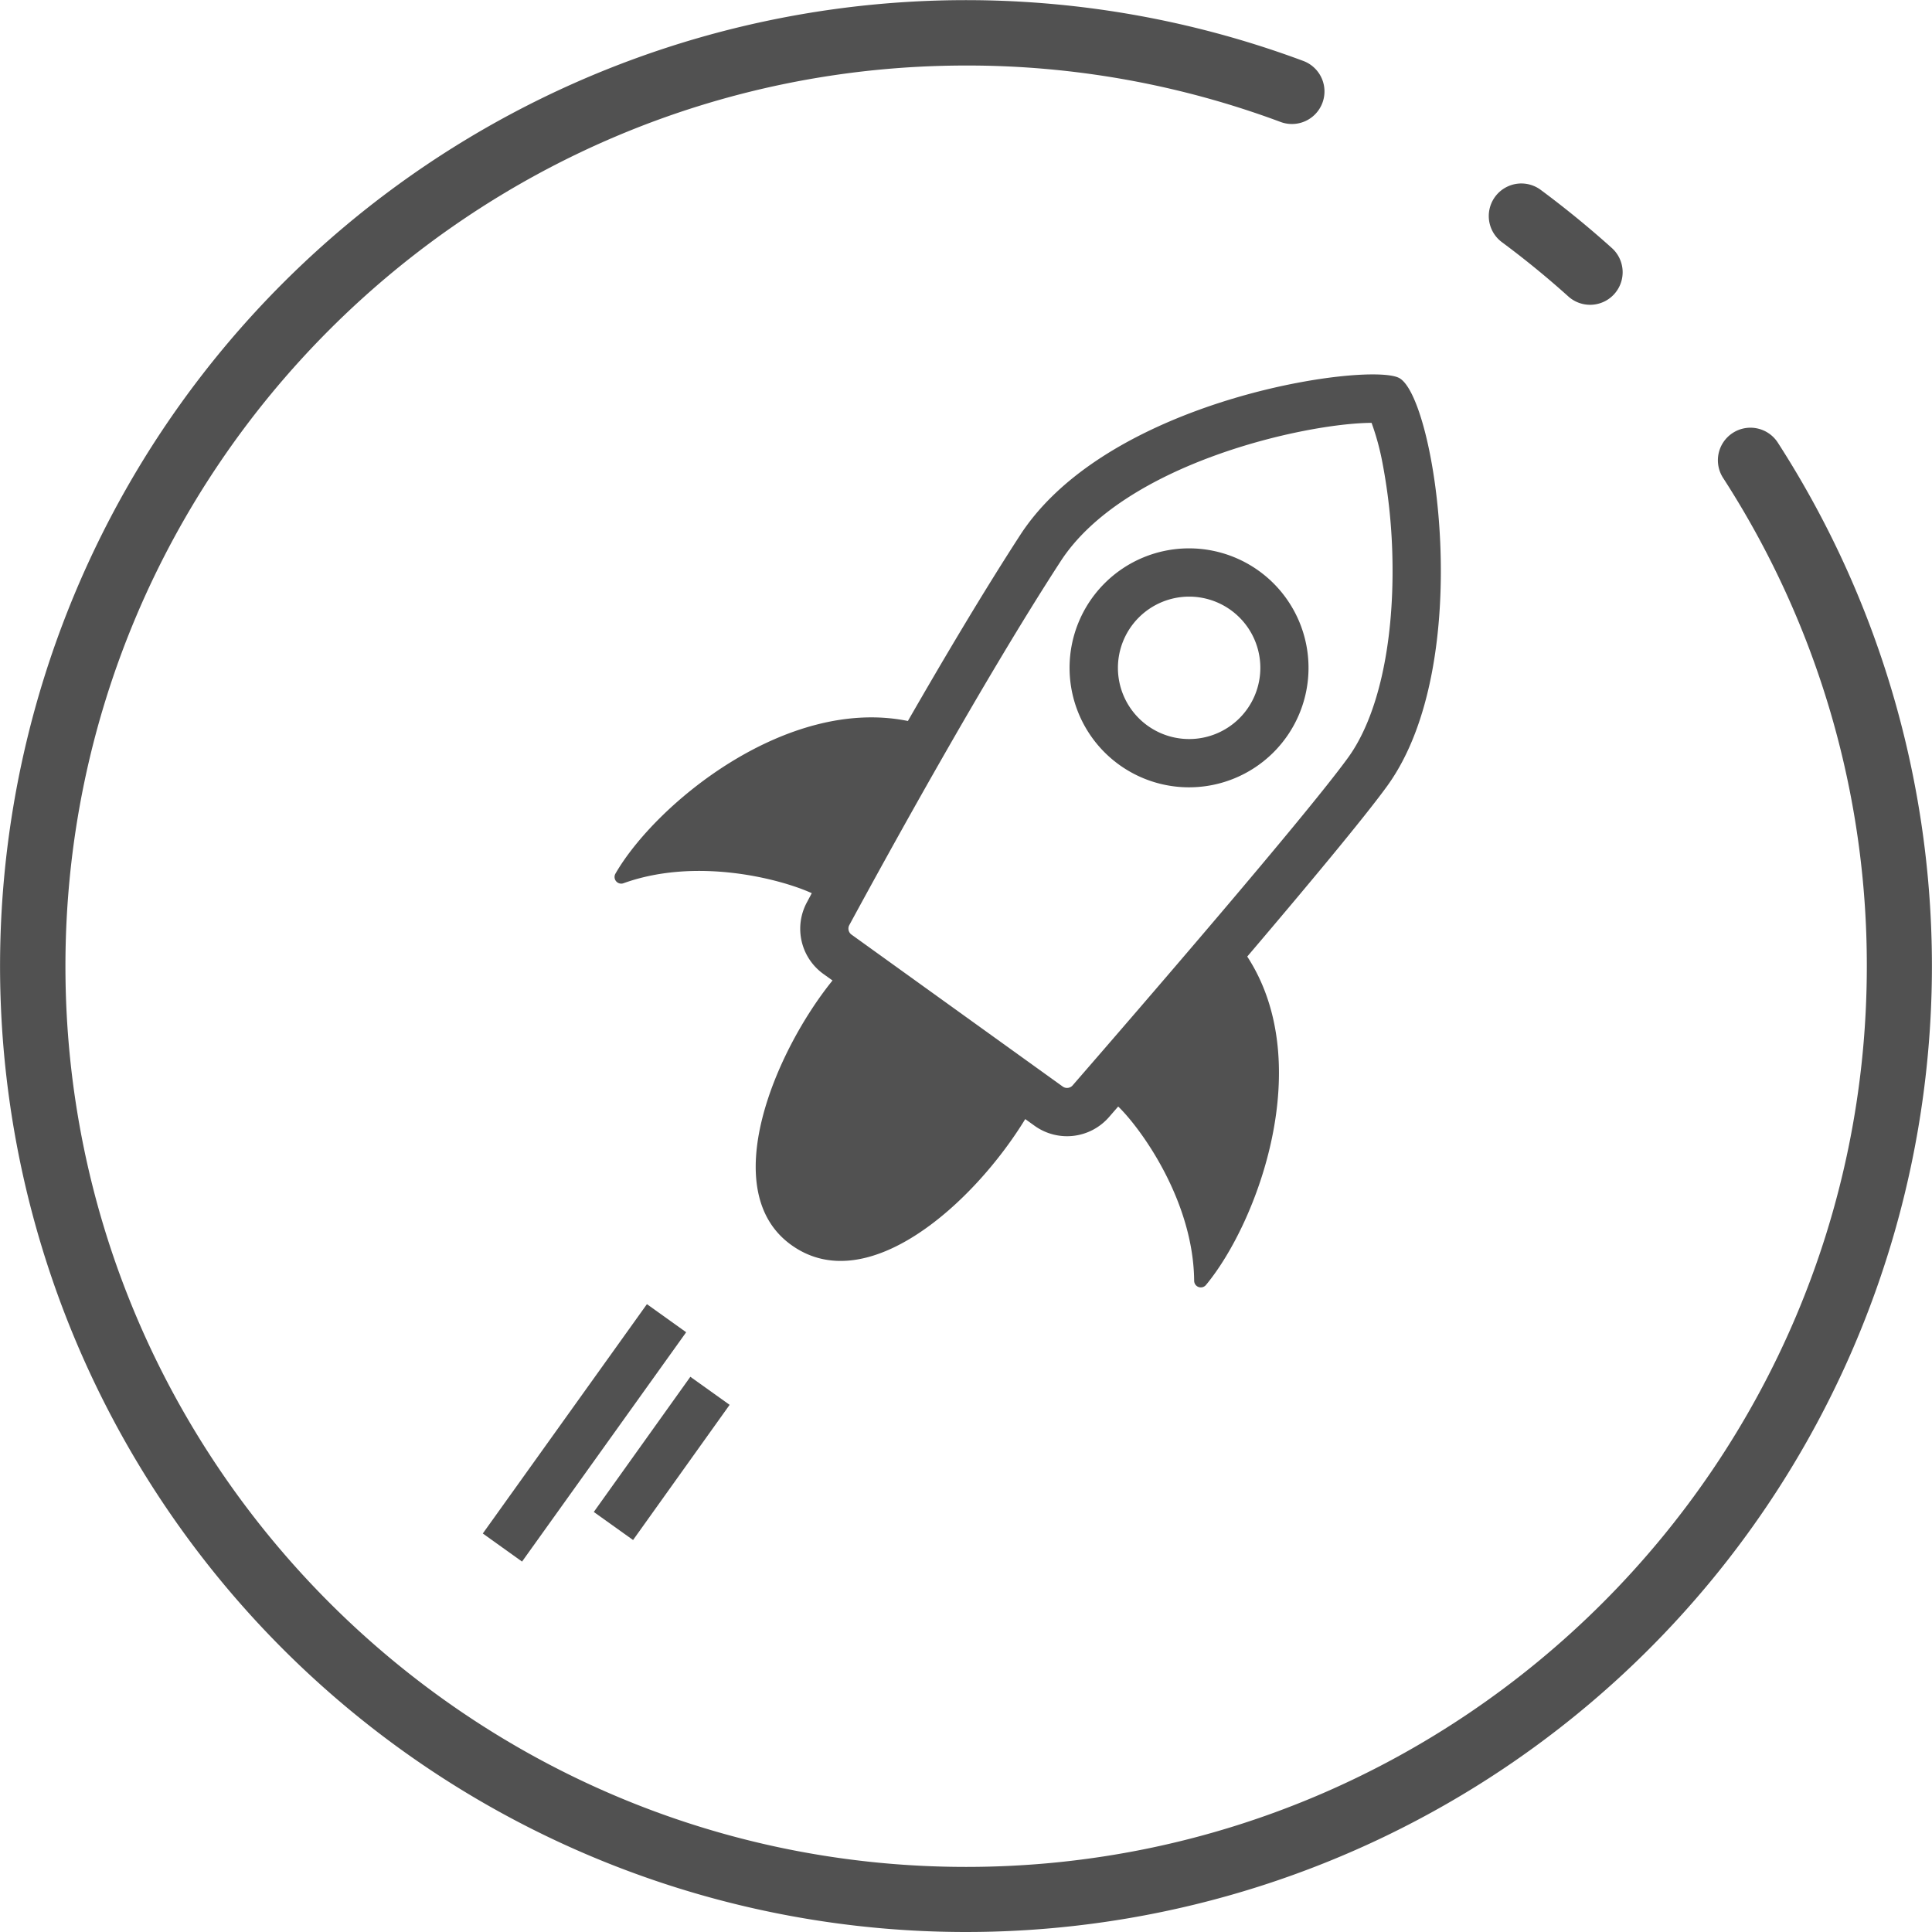 <svg class="svg-icon" style="width: 1em; height: 1em;vertical-align: middle;fill: currentColor;overflow: hidden;" viewBox="0 0 1024 1024" version="1.1" xmlns="http://www.w3.org/2000/svg"><path d="M796.06 128.365a482.808 482.808 0 0 1 34.97 28.563 17.255 17.255 0 1 0 23.064-25.664c-11.963-10.756-24.571-21.051-37.478-30.622a17.256 17.256 0 1 0-20.556 27.723z" fill="#515151" /><path d="M942.427 234.84a17.255 17.255 0 1 0-28.988 18.716 475.626 475.626 0 0 1 76.014 258.559c0 263.23-214.145 477.386-477.386 477.386s-477.386-214.157-477.386-477.386 214.145-477.386 477.386-477.386a475.684 475.684 0 0 1 166.659 29.909 17.255 17.255 0 0 0 12.055-32.336 511.965 511.965 0 1 0 251.646 202.538z" fill="#515151" /><path d="M540.71 283.602c-19.072 29.391-40.158 64.855-59.506 98.537-64.269-13.068-133.496 43.712-154.984 80.868a3.532 3.532 0 0 0 4.222 5.13c39.364-14.172 84.181-1.91 99.814 5.269l-2.554 4.797a29.506 29.506 0 0 0 8.719 38.018l4.831 3.451c-30.449 37.639-61.635 111.26-22.086 140.018 40.261 29.31 96.904-21.856 124.235-66.558l4.912 3.532a29.506 29.506 0 0 0 39.502-4.601l4.854-5.591c11.814 11.411 39.87 49.775 40.261 92.394a3.532 3.532 0 0 0 6.281 2.174c27.481-33.198 58.667-117.575 21.856-174.045 31.438-36.96 61.888-73.46 74.15-90.37 47.336-65.247 25.583-205.978 6.396-216.262-2.301-1.254-7.27-1.921-14.138-1.921-40.169 0.081-146.345 22.88-186.767 85.159z m186.25-59.483a135.071 135.071 0 0 1 5.752 21.097 301.041 301.041 0 0 1 5.338 52.835c0.656 44.288-7.926 82.041-23.559 103.53-22.466 30.967-109.569 131.782-145.977 173.699a3.888 3.888 0 0 1-2.968 1.346 3.842 3.842 0 0 1-2.301-0.748l-111.938-80.523a3.934 3.934 0 0 1-1.15-5.05c20.073-37.029 71.182-129.987 112.03-192.864 33.774-51.96 129.757-73.126 164.773-73.322z" fill="#515151" /><path d="M630.263 417.293a63.326 63.326 0 1 0-63.372-63.326 63.326 63.326 0 0 0 63.372 63.326z m0-101.068a37.742 37.742 0 1 1-37.742 37.742 37.788 37.788 0 0 1 37.742-37.742zM255.893 812.783l86.991-121.553 20.804 14.889L276.698 827.672zM314.723 801.368l51.178-71.644 20.817 14.87-51.178 71.645z" fill="#515151" /></svg>